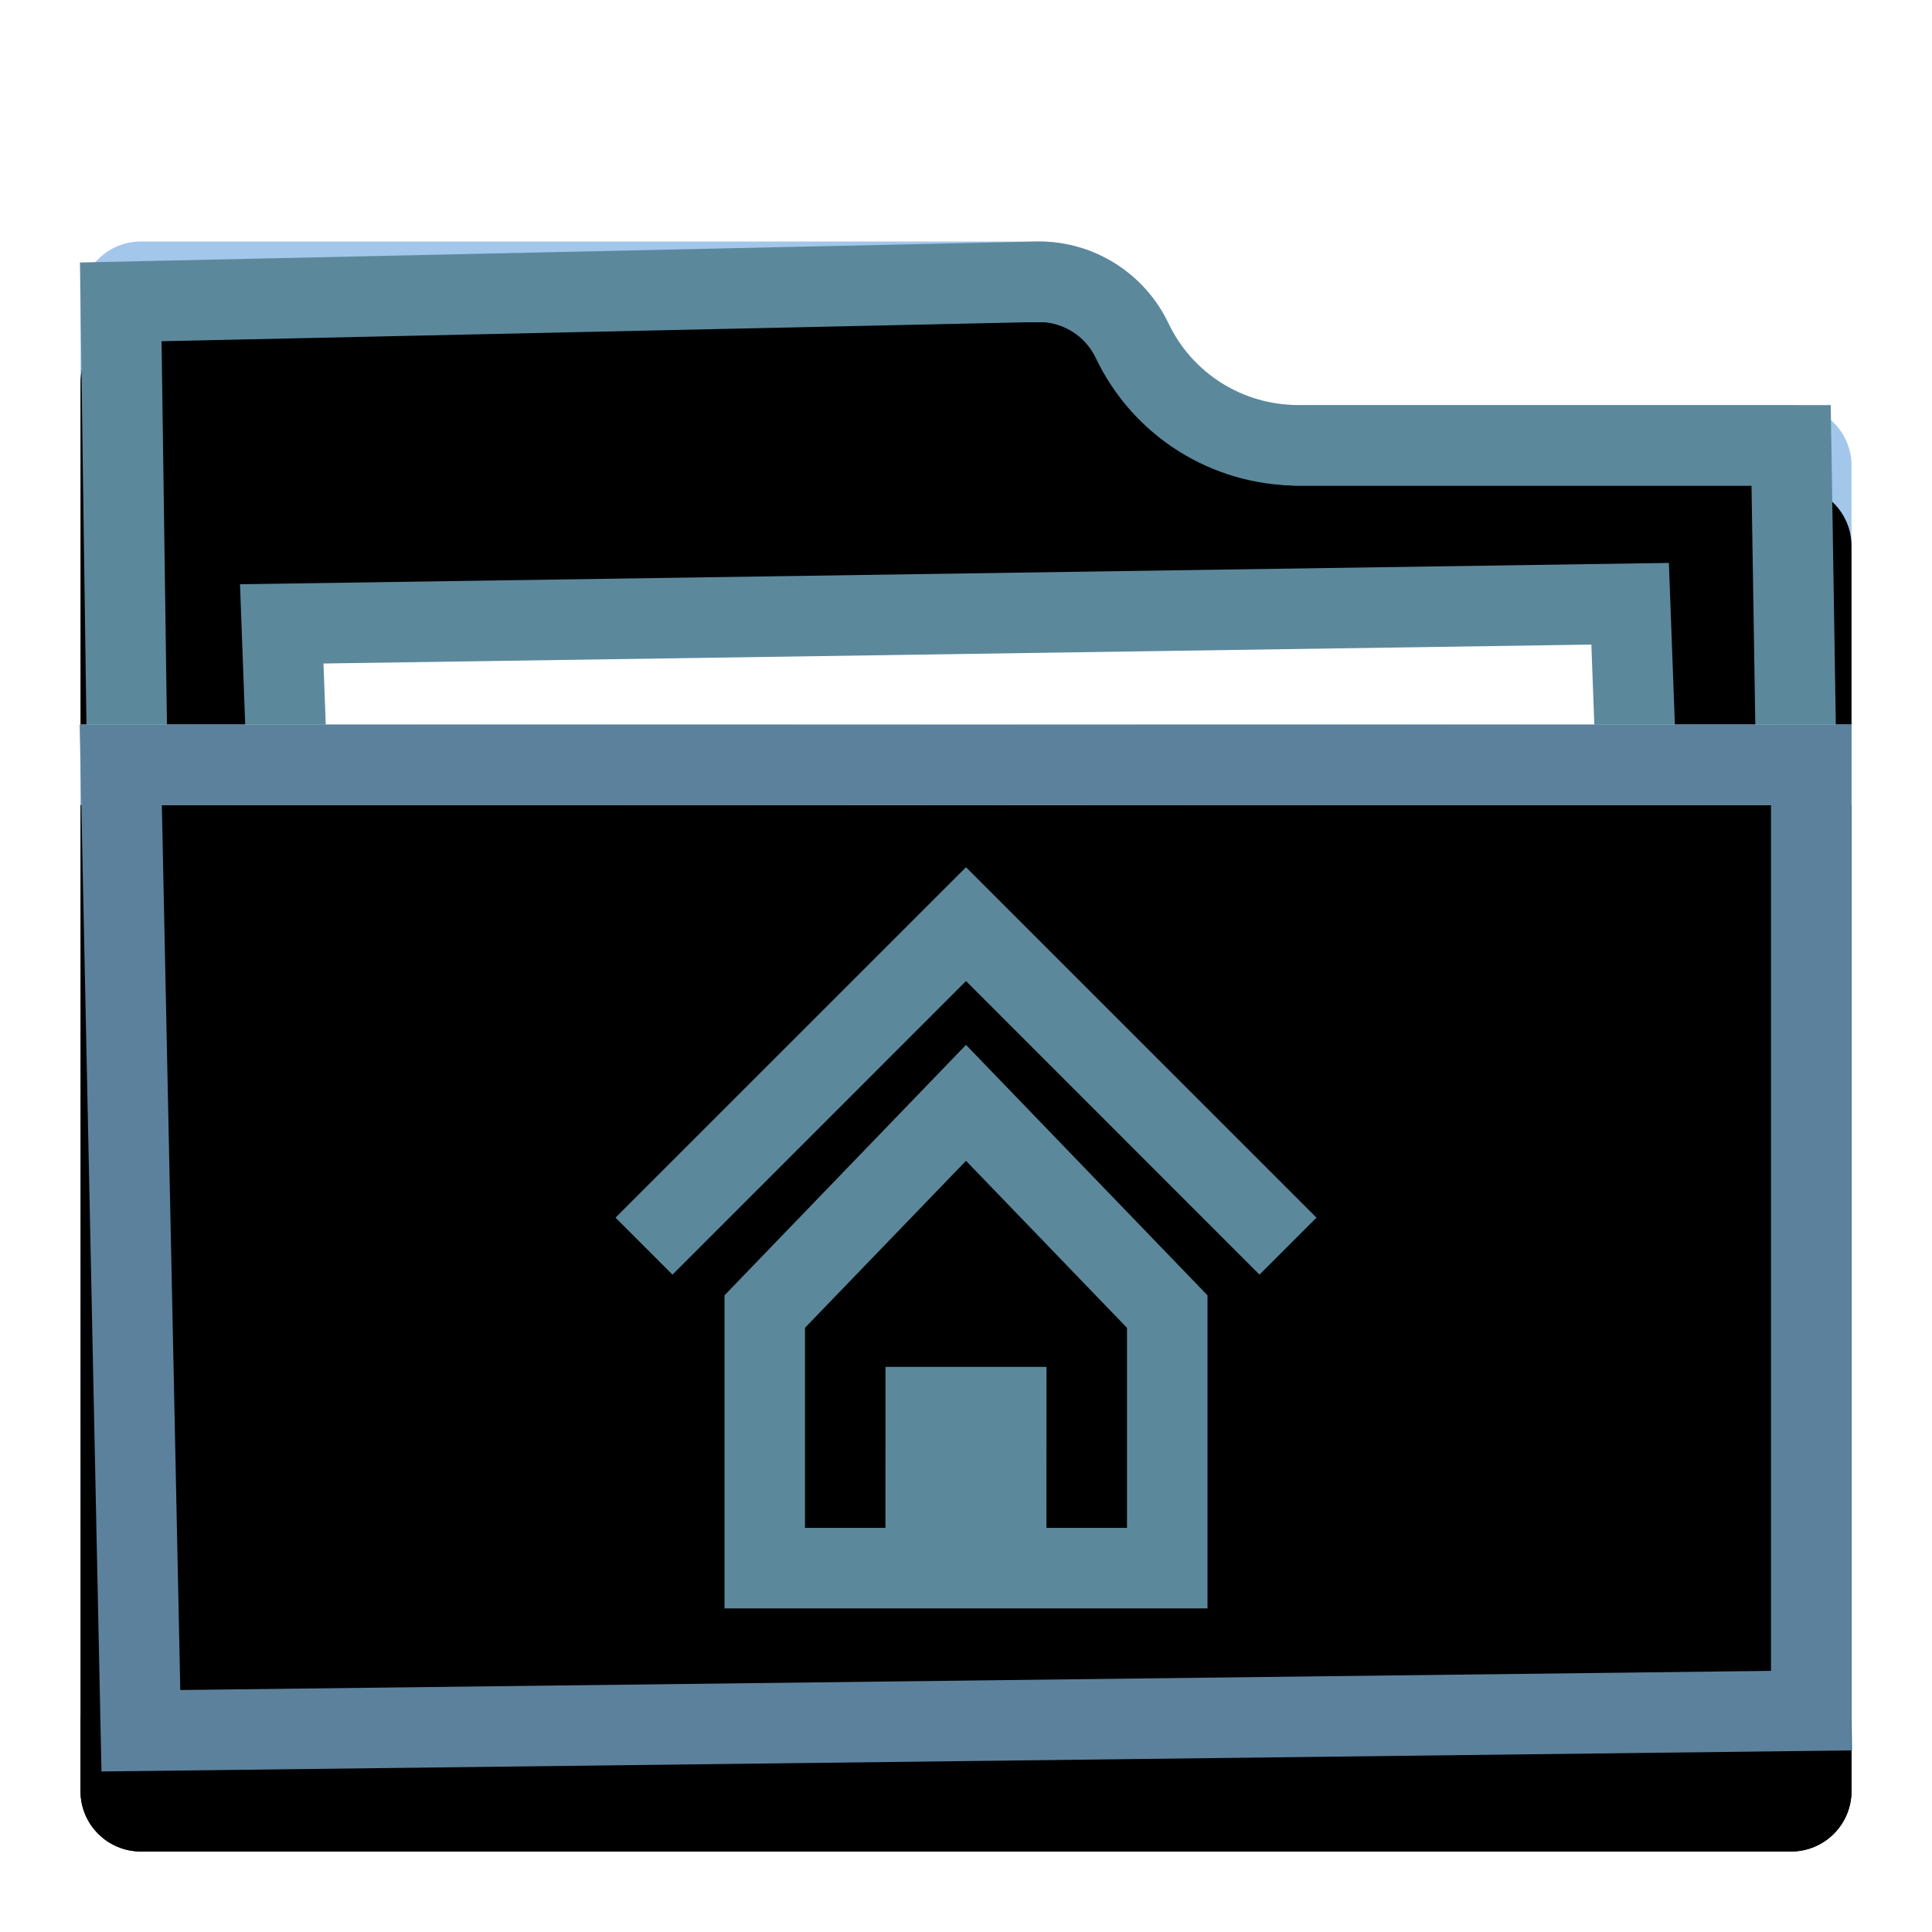 <svg xmlns="http://www.w3.org/2000/svg" xmlns:xlink="http://www.w3.org/1999/xlink" width="24" height="24" viewBox="0 0 24 24">
  <defs>
    <filter id="user-home-a" width="122.7%" height="126.3%" x="-11.4%" y="-13.2%" filterUnits="objectBoundingBox">
      <feOffset in="SourceAlpha" result="shadowOffsetOuter1"/>
      <feGaussianBlur in="shadowOffsetOuter1" result="shadowBlurOuter1" stdDeviation=".5"/>
      <feColorMatrix in="shadowBlurOuter1" result="shadowMatrixOuter1" values="0 0 0 0 0   0 0 0 0 0   0 0 0 0 0  0 0 0 0.15 0"/>
      <feMerge>
        <feMergeNode in="shadowMatrixOuter1"/>
        <feMergeNode in="SourceGraphic"/>
      </feMerge>
    </filter>
    <path id="user-home-b" d="M13.514,1.016 C13.81,1.637 14.436,2.032 15.123,2.032 L21.25,2.032 C21.664,2.032 22,2.368 22,2.782 L22,18.25 C22,18.664 21.664,19 21.25,19 L0.75,19 C0.336,19 5.07265313e-17,18.664 0,18.25 L0,0.75 C-5.07265313e-17,0.336 0.336,7.6089797e-17 0.75,0 L11.905,0 C12.592,2.20521252e-15 13.218,0.395 13.514,1.016 Z"/>
    <filter id="user-home-c" width="104.5%" height="105.3%" x="-2.3%" y="-2.6%" filterUnits="objectBoundingBox">
      <feOffset dy="1" in="SourceAlpha" result="shadowOffsetInner1"/>
      <feComposite in="shadowOffsetInner1" in2="SourceAlpha" k2="-1" k3="1" operator="arithmetic" result="shadowInnerInner1"/>
      <feColorMatrix in="shadowInnerInner1" values="0 0 0 0 1   0 0 0 0 1   0 0 0 0 1  0 0 0 0.5 0"/>
    </filter>
    <radialGradient id="user-home-d" cx="50%" cy="0%" r="116.909%" fx="50%" fy="0%" gradientTransform="matrix(.062 .995 -.588 .104 .469 -.497)">
      <stop offset="0%" stop-color="#D8EAFF"/>
      <stop offset="100%" stop-color="#A1C8E7"/>
    </radialGradient>
    <path id="user-home-e" d="M0,6 L22,6 L22,18.25 C22,18.664 21.664,19 21.25,19 L0.75,19 C0.336,19 5.07265313e-17,18.664 0,18.25 L0,6 L0,6 Z"/>
    <filter id="user-home-f" width="104.5%" height="107.7%" x="-2.3%" y="-3.8%" filterUnits="objectBoundingBox">
      <feOffset dy="1" in="SourceAlpha" result="shadowOffsetInner1"/>
      <feComposite in="shadowOffsetInner1" in2="SourceAlpha" k2="-1" k3="1" operator="arithmetic" result="shadowInnerInner1"/>
      <feColorMatrix in="shadowInnerInner1" values="0 0 0 0 1   0 0 0 0 1   0 0 0 0 1  0 0 0 0.5 0"/>
    </filter>
  </defs>
  <g fill="none" fill-rule="evenodd">
    <g filter="url(#user-home-a)" transform="translate(1 3)">
      <use fill="#A3C6EB" xlink:href="#user-home-b"/>
      <use fill="#000" filter="url(#user-home-c)" xlink:href="#user-home-b"/>
      <path stroke="#5C889C" stroke-linejoin="square" d="M11.905,0.5 C12.152,0.5 12.388,0.571 12.589,0.698 C12.791,0.825 12.956,1.008 13.063,1.231 C13.252,1.628 13.547,1.954 13.905,2.18 C14.263,2.405 14.683,2.532 15.123,2.532 L15.123,2.532 L21.25,2.532 L21.5,18.25 L0.75,18.5 L0.5,0.75 Z"/>
      <path fill="#FFF" stroke="#5C889C" d="M19.25,4.5 L19.5,11.25 L2.75,11.5 L2.5,4.75 L19.25,4.5 Z"/>
      <use fill="url(#user-home-d)" xlink:href="#user-home-e"/>
      <use fill="#000" filter="url(#user-home-f)" xlink:href="#user-home-e"/>
      <path stroke="#5C819C" stroke-linejoin="square" d="M21.5,6.5 L21.5,18.25 L0.75,18.5 L0.5,6.5 L21.5,6.5 Z"/>
    </g>
    <path fill="#5C889C" fill-rule="nonzero" d="M5,2.5 L8,5.611 L8,9.5 L2,9.5 L2,5.611 L5,2.5 Z M5,3.94 L3,6.014 L3,8.5 L3.999,8.5 L4,6.5 L6,6.5 L5.999,8.5 L7,8.5 L7,6.015 L5,3.94 Z M5,0.293 L9.354,4.646 L8.646,5.354 L5,1.707 L1.354,5.354 L0.646,4.646 L5,0.293 Z" transform="translate(7 10.48)"/>
  </g>
</svg>

